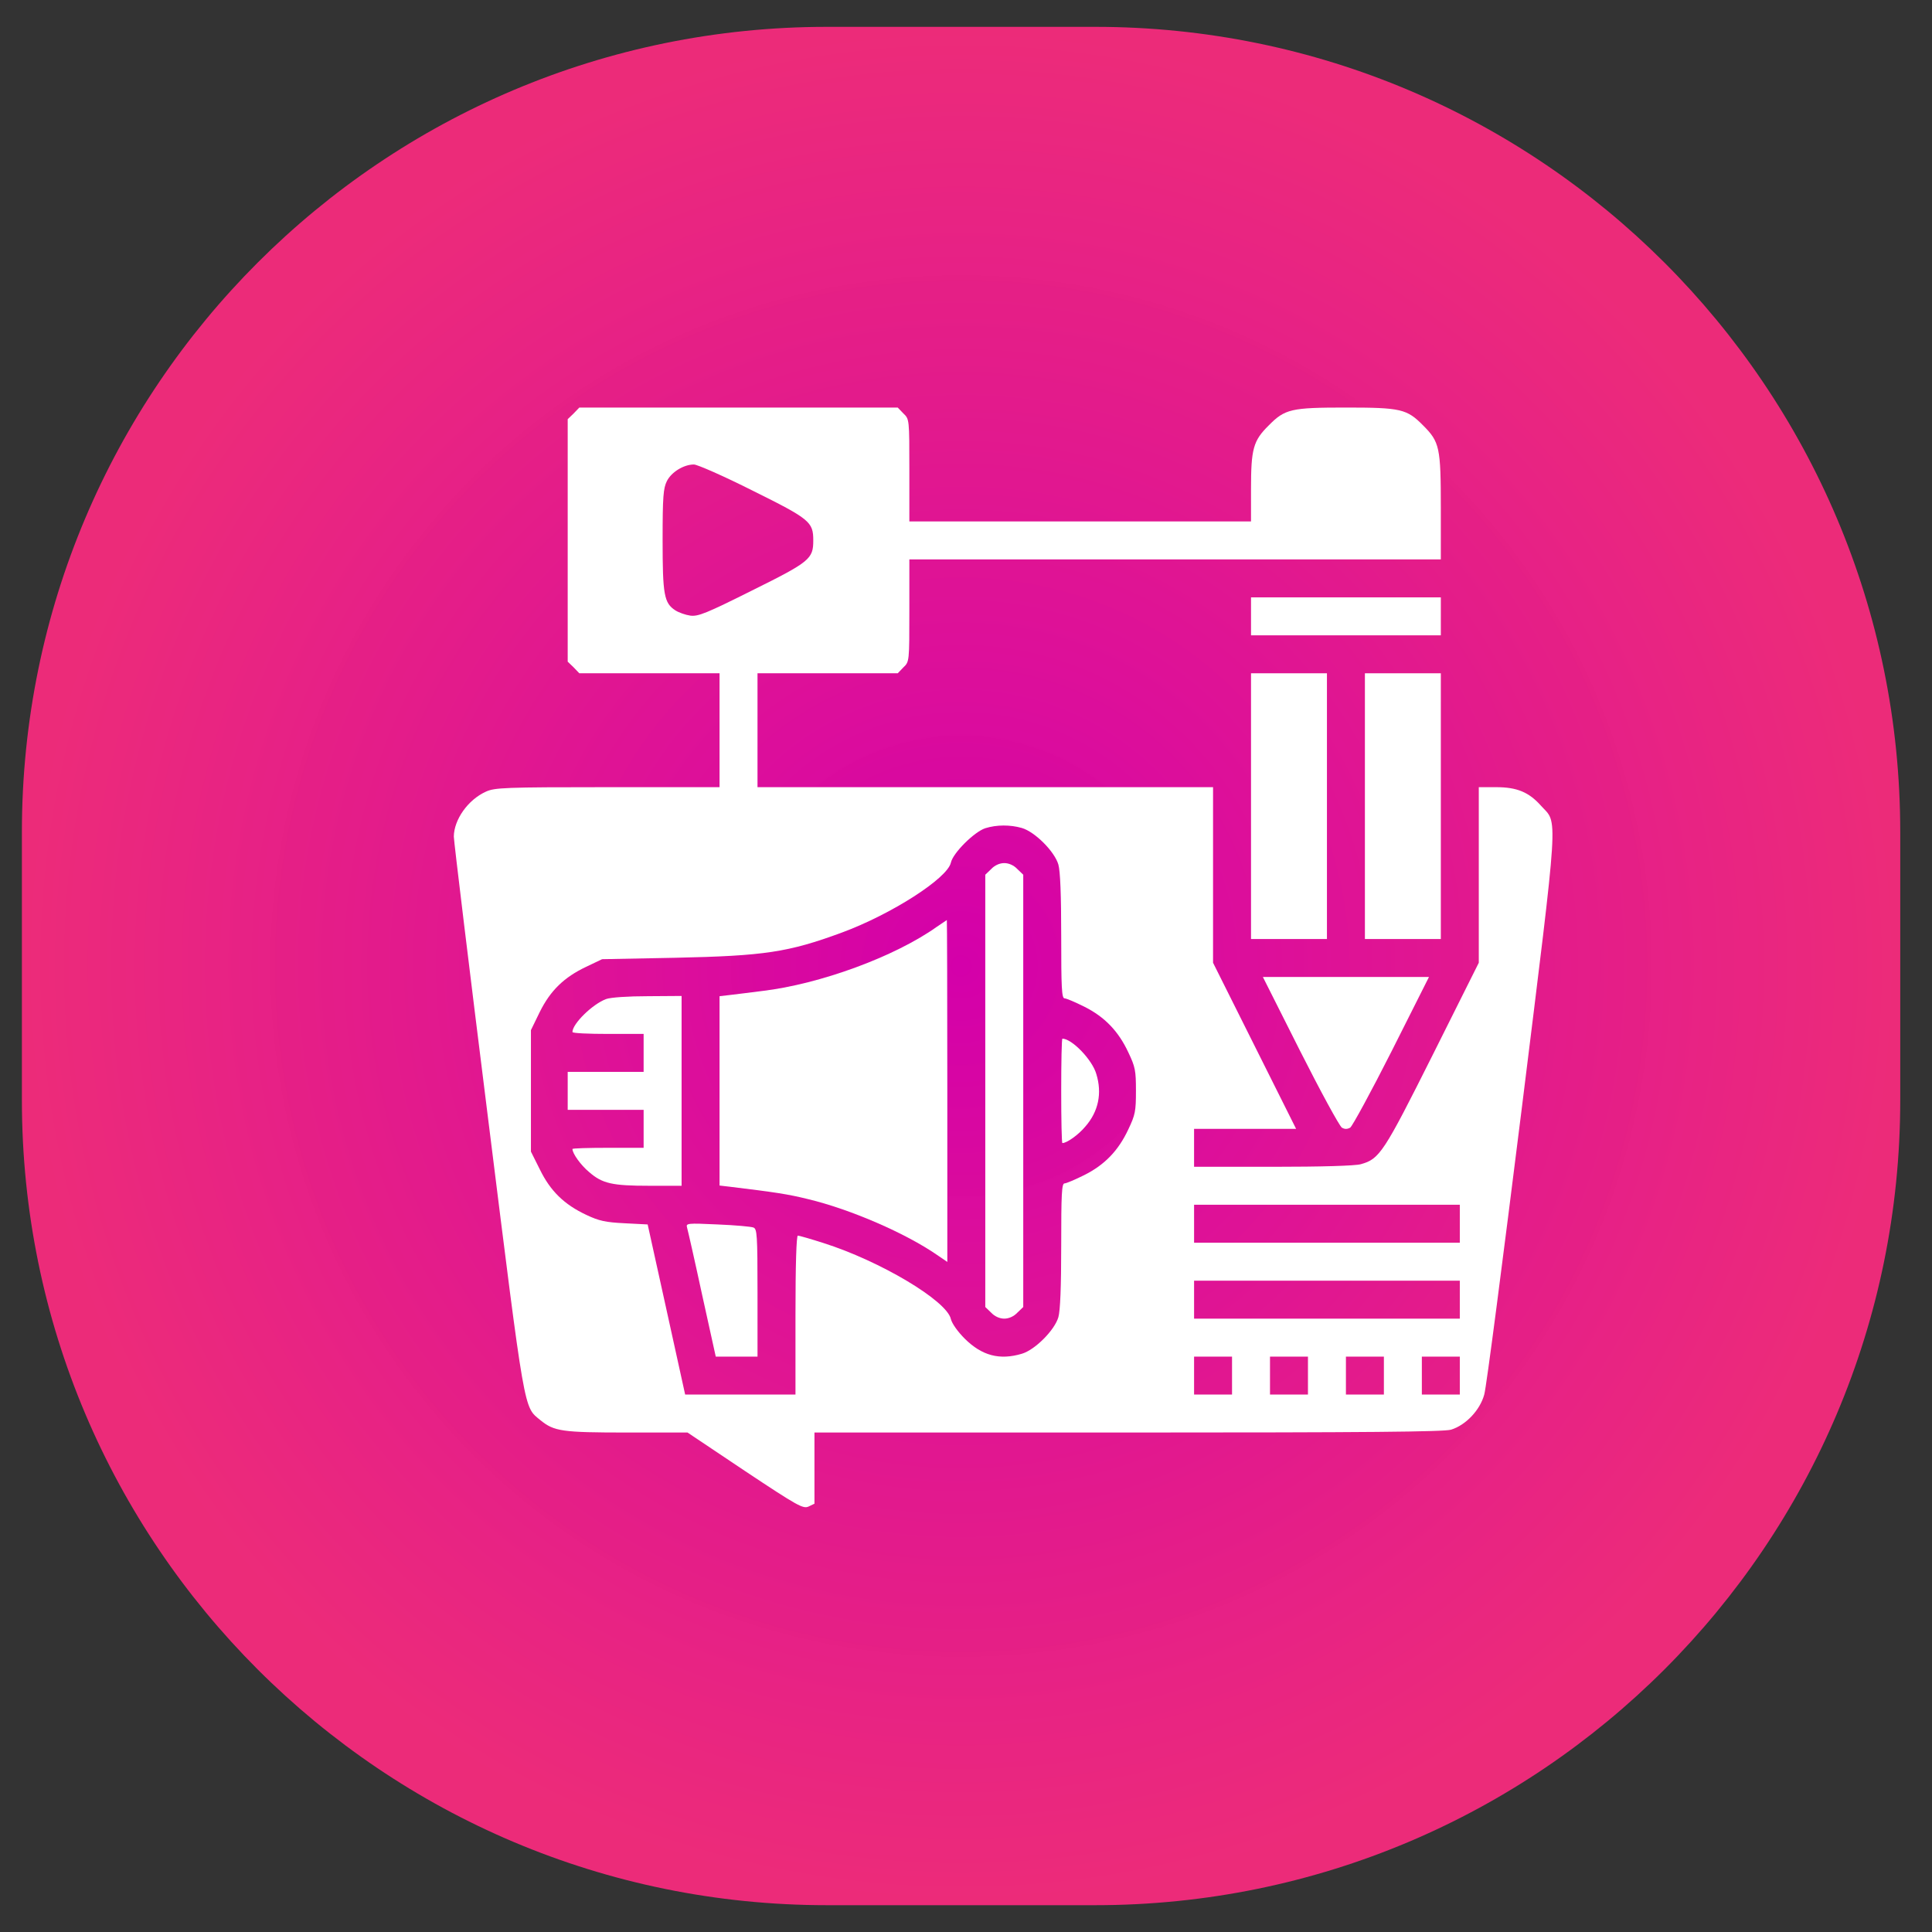 <?xml version="1.0" encoding="UTF-8" standalone="no"?>
<svg
   width="57"
   height="57"
   viewBox="0 0 57 57"
   fill="none"
   version="1.1"
   id="svg50"
   sodipodi:docname="secure.svg"
   inkscape:version="1.1 (c68e22c387, 2021-05-23)"
   xmlns:inkscape="http://www.inkscape.org/namespaces/inkscape"
   xmlns:sodipodi="http://sodipodi.sourceforge.net/DTD/sodipodi-0.dtd"
   xmlns:xlink="http://www.w3.org/1999/xlink"
   xmlns="http://www.w3.org/2000/svg"
   xmlns:svg="http://www.w3.org/2000/svg">
  <rect x="0" y="0" width="57" height="57" fill="#333333" stroke="none"/>
  <sodipodi:namedview
     id="namedview52"
     pagecolor="#ffffff"
     bordercolor="#666666"
     borderopacity="1.0"
     inkscape:pageshadow="2"
     inkscape:pageopacity="0.43529412"
     inkscape:pagecheckerboard="0"
     showgrid="false"
     inkscape:zoom="7.2407734"
     inkscape:cx="47.992111"
     inkscape:cy="10.012743"
     inkscape:window-width="1920"
     inkscape:window-height="1001"
     inkscape:window-x="-9"
     inkscape:window-y="-9"
     inkscape:window-maximized="1"
     inkscape:current-layer="svg50" />
  <path
     fill-rule="evenodd"
     clip-rule="evenodd"
     d="m 24.396,0.792 h 7.917 c 13.117,0 23.75,10.633 23.75,23.75 v 7.917 c 0,13.117 -10.633,23.75 -23.75,23.75 h -7.917 c -13.117,0 -23.75,-10.633 -23.75,-23.75 v -7.917 c 0,-13.117 10.633,-23.75 23.75,-23.75 z"
     fill="url(#paint0_linear)"
     id="path39"
     style="opacity:1;fill:url(#radialGradient11121);fill-opacity:1;fill-rule:evenodd"
     inkscape:transform-center-y="-1.6015326" />
  <defs
     id="defs48">
    <linearGradient
       inkscape:collect="always"
       id="linearGradient11117">
      <stop
         style="stop-color:#d400aa;stop-opacity:1;"
         offset="0"
         id="stop11113" />
      <stop
         style="stop-color:#f42b7c;stop-opacity:0.96"
         offset="1"
         id="stop11115" />
    </linearGradient>
    <linearGradient
       id="paint0_linear-6"
       x1="32.785"
       y1="89.785"
       x2="89.785"
       y2="24.215"
       gradientUnits="userSpaceOnUse">
      <stop
         stop-color="#FF416C"
         id="stop7364" />
      <stop
         offset="1"
         stop-color="#FF4B2B"
         id="stop7366" />
    </linearGradient>
    <linearGradient
       id="paint0_linear"
       x1="32.785"
       y1="89.785"
       x2="89.785"
       y2="24.215"
       gradientUnits="userSpaceOnUse">
      <stop
         stop-color="#FF416C"
         id="stop2033" />
      <stop
         offset="1"
         stop-color="#FF4B2B"
         id="stop2035" />
    </linearGradient>
    <linearGradient
       id="paint0_linear-6-8"
       x1="32.785"
       y1="89.785"
       x2="89.785"
       y2="24.215"
       gradientUnits="userSpaceOnUse">
      <stop
         stop-color="#FF416C"
         id="stop43" />
      <stop
         offset="1"
         stop-color="#FF4B2B"
         id="stop45" />
    </linearGradient>
    <radialGradient
       inkscape:collect="always"
       xlink:href="#linearGradient11117"
       id="radialGradient11121"
       cx="28.5"
       cy="28.5"
       fx="28.5"
       fy="28.5"
       r="27.708"
       gradientTransform="translate(-0.146,2.2080345e-5)"
       gradientUnits="userSpaceOnUse" />
  </defs>
  <g
     id="svgg">
    <path
       id="path0"
       d=""
       stroke="none"
       fill="#fcfcfc"
       fill-rule="evenodd" />
    <path
       id="path1"
       d=""
       stroke="none"
       fill="#100fcfc"
       fill-rule="evenodd" />
    <path
       id="path2"
       d=""
       stroke="none"
       fill="#100fcfc"
       fill-rule="evenodd" />
    <path
       id="path3"
       d=""
       stroke="none"
       fill="#100fcfc"
       fill-rule="evenodd" />
    <path
       id="path4"
       d=""
       stroke="none"
       fill="#100fcfc"
       fill-rule="evenodd" />
  </g>
  <g
     id="svgg-9"
     style="fill:#3dffff;fill-opacity:1">
    <path
       id="path0-2"
       d=""
       stroke="none"
       fill="#fcfcfc"
       fill-rule="evenodd"
       style="fill:#3dffff;fill-opacity:1" />
    <path
       id="path1-4"
       d=""
       stroke="none"
       fill="#100fcfc"
       fill-rule="evenodd"
       style="fill:#3dffff;fill-opacity:1" />
    <path
       id="path2-8"
       d=""
       stroke="none"
       fill="#100fcfc"
       fill-rule="evenodd"
       style="fill:#3dffff;fill-opacity:1" />
    <path
       id="path3-2"
       d=""
       stroke="none"
       fill="#100fcfc"
       fill-rule="evenodd"
       style="fill:#3dffff;fill-opacity:1" />
    <path
       id="path4-3"
       d=""
       stroke="none"
       fill="#100fcfc"
       fill-rule="evenodd"
       style="fill:#3dffff;fill-opacity:1" />
  </g>
  <g
     transform="matrix(0.007,0,0,-0.007,11.709,46.184)"
     fill="#000000"
     stroke="none"
     id="g17376"
     style="fill:#ffffff;fill-opacity:1">
    <path
       d="m 745,4855 -25,-24 v -511 -511 l 25,-24 24,-25 h 296 295 V 3520 3280 H 888 c -437,0 -476,-2 -513,-19 -75,-34 -134,-117 -135,-189 0,-18 65,-555 145,-1193 C 542,622 534,671 605,612 c 58,-47 90,-52 366,-52 h 254 l 242,-162 c 224,-149 245,-160 268,-150 l 25,12 v 150 150 h 1321 c 1013,0 1331,3 1362,12 62,19 122,82 140,148 9,30 79,573 158,1205 159,1283 153,1197 81,1277 -51,57 -101,78 -189,78 h -73 v -370 -370 l -194,-388 c -207,-413 -224,-439 -303,-461 -23,-7 -169,-11 -370,-11 h -333 v 80 80 h 215 215 l -175,350 -175,350 v 370 370 h -960 -960 v 240 240 h 295 296 l 24,25 c 25,24 25,24 25,240 v 215 h 1120 1120 v 216 c 0,257 -5,279 -75,349 -68,69 -94,75 -325,75 -231,0 -257,-6 -325,-75 -66,-65 -75,-99 -75,-269 v -136 h -720 -720 v 215 c 0,216 0,216 -25,240 l -24,25 H 1440 769 Z m 754,-325 c 242,-120 256,-132 256,-210 0,-78 -14,-90 -258,-211 -194,-97 -227,-110 -260,-106 -21,3 -49,13 -63,22 -48,31 -54,66 -54,297 0,183 3,218 18,248 19,38 71,70 114,70 14,0 126,-49 247,-110 z M 2634,3108 c 55,-16 138,-99 154,-154 8,-28 12,-127 12,-303 0,-214 2,-261 14,-261 7,0 45,-16 83,-35 86,-43 144,-103 186,-193 29,-61 32,-76 32,-162 0,-86 -3,-101 -32,-162 -42,-90 -100,-150 -186,-193 -38,-19 -76,-35 -83,-35 -12,0 -14,-47 -14,-261 0,-176 -4,-275 -12,-303 -16,-55 -99,-138 -154,-154 -94,-28 -168,-8 -240,63 -31,31 -54,64 -59,83 -16,77 -298,245 -538,321 -53,17 -102,31 -107,31 -6,0 -10,-121 -10,-335 V 720 h -232 -233 l -79,359 -79,358 -97,5 c -81,4 -108,10 -161,35 -94,44 -152,101 -196,191 l -38,76 v 256 256 l 37,76 c 45,91 103,147 196,191 l 67,32 310,6 c 374,8 475,23 700,106 209,77 446,229 460,295 9,41 99,130 145,145 48,15 105,15 154,1 z M 4480,1440 v -80 h -560 -560 v 80 80 h 560 560 z m 0,-320 v -80 h -560 -560 v 80 80 h 560 560 z M 3520,800 v -80 h -80 -80 v 80 80 h 80 80 z m 320,0 v -80 h -80 -80 v 80 80 h 80 80 z m 320,0 v -80 h -80 -80 v 80 80 h 80 80 z m 320,0 v -80 h -80 -80 v 80 80 h 80 80 z"
       id="path17356"
       style="fill:#ffffff;fill-opacity:1" />
    <path
       d="m 2505,2935 -25,-24 v -911 -911 l 25,-24 c 15,-16 36,-25 55,-25 19,0 40,9 55,25 l 25,24 v 911 911 l -25,24 c -15,16 -36,25 -55,25 -19,0 -40,-9 -55,-25 z"
       id="path17358"
       style="fill:#ffffff;fill-opacity:1" />
    <path
       d="m 2275,2691 c -176,-125 -491,-241 -735,-270 -52,-7 -114,-14 -137,-17 l -43,-5 v -399 -399 l 43,-5 c 189,-23 244,-31 329,-52 180,-43 412,-144 544,-235 l 44,-30 v 721 c 0,396 -1,720 -2,720 -2,-1 -21,-14 -43,-29 z"
       id="path17360"
       style="fill:#ffffff;fill-opacity:1" />
    <path
       d="m 882,2387 c -57,-21 -142,-104 -142,-139 0,-5 68,-8 150,-8 h 150 v -80 -80 H 880 720 v -80 -80 h 160 160 v -80 -80 H 890 c -82,0 -150,-2 -150,-5 0,-19 35,-68 70,-97 56,-49 98,-58 254,-58 h 136 v 400 400 l -142,-1 c -83,0 -157,-5 -176,-12 z"
       id="path17362"
       style="fill:#ffffff;fill-opacity:1" />
    <path
       d="m 2800,2000 c 0,-121 2,-220 5,-220 19,0 68,35 97,70 55,63 71,140 46,221 -17,60 -103,149 -143,149 -3,0 -5,-99 -5,-220 z"
       id="path17364"
       style="fill:#ffffff;fill-opacity:1" />
    <path
       d="m 1223,1424 c 3,-10 32,-137 63,-281 l 58,-263 h 88 88 v 269 c 0,245 -2,269 -17,275 -10,4 -78,10 -151,13 -129,6 -134,5 -129,-13 z"
       id="path17366"
       style="fill:#ffffff;fill-opacity:1" />
    <path
       d="m 3600,4000 v -80 h 400 400 v 80 80 h -400 -400 z"
       id="path17368"
       style="fill:#ffffff;fill-opacity:1" />
    <path
       d="m 3600,3200 v -560 h 160 160 v 560 560 h -160 -160 z"
       id="path17370"
       style="fill:#ffffff;fill-opacity:1" />
    <path
       d="m 4080,3200 v -560 h 160 160 v 560 560 h -160 -160 z"
       id="path17372"
       style="fill:#ffffff;fill-opacity:1" />
    <path
       d="m 3807,2168 c 87,-172 166,-317 176,-323 12,-7 22,-7 35,0 9,6 88,151 175,323 l 157,312 h -350 -350 z"
       id="path17374"
       style="fill:#ffffff;fill-opacity:1" />
  </g>
</svg>
